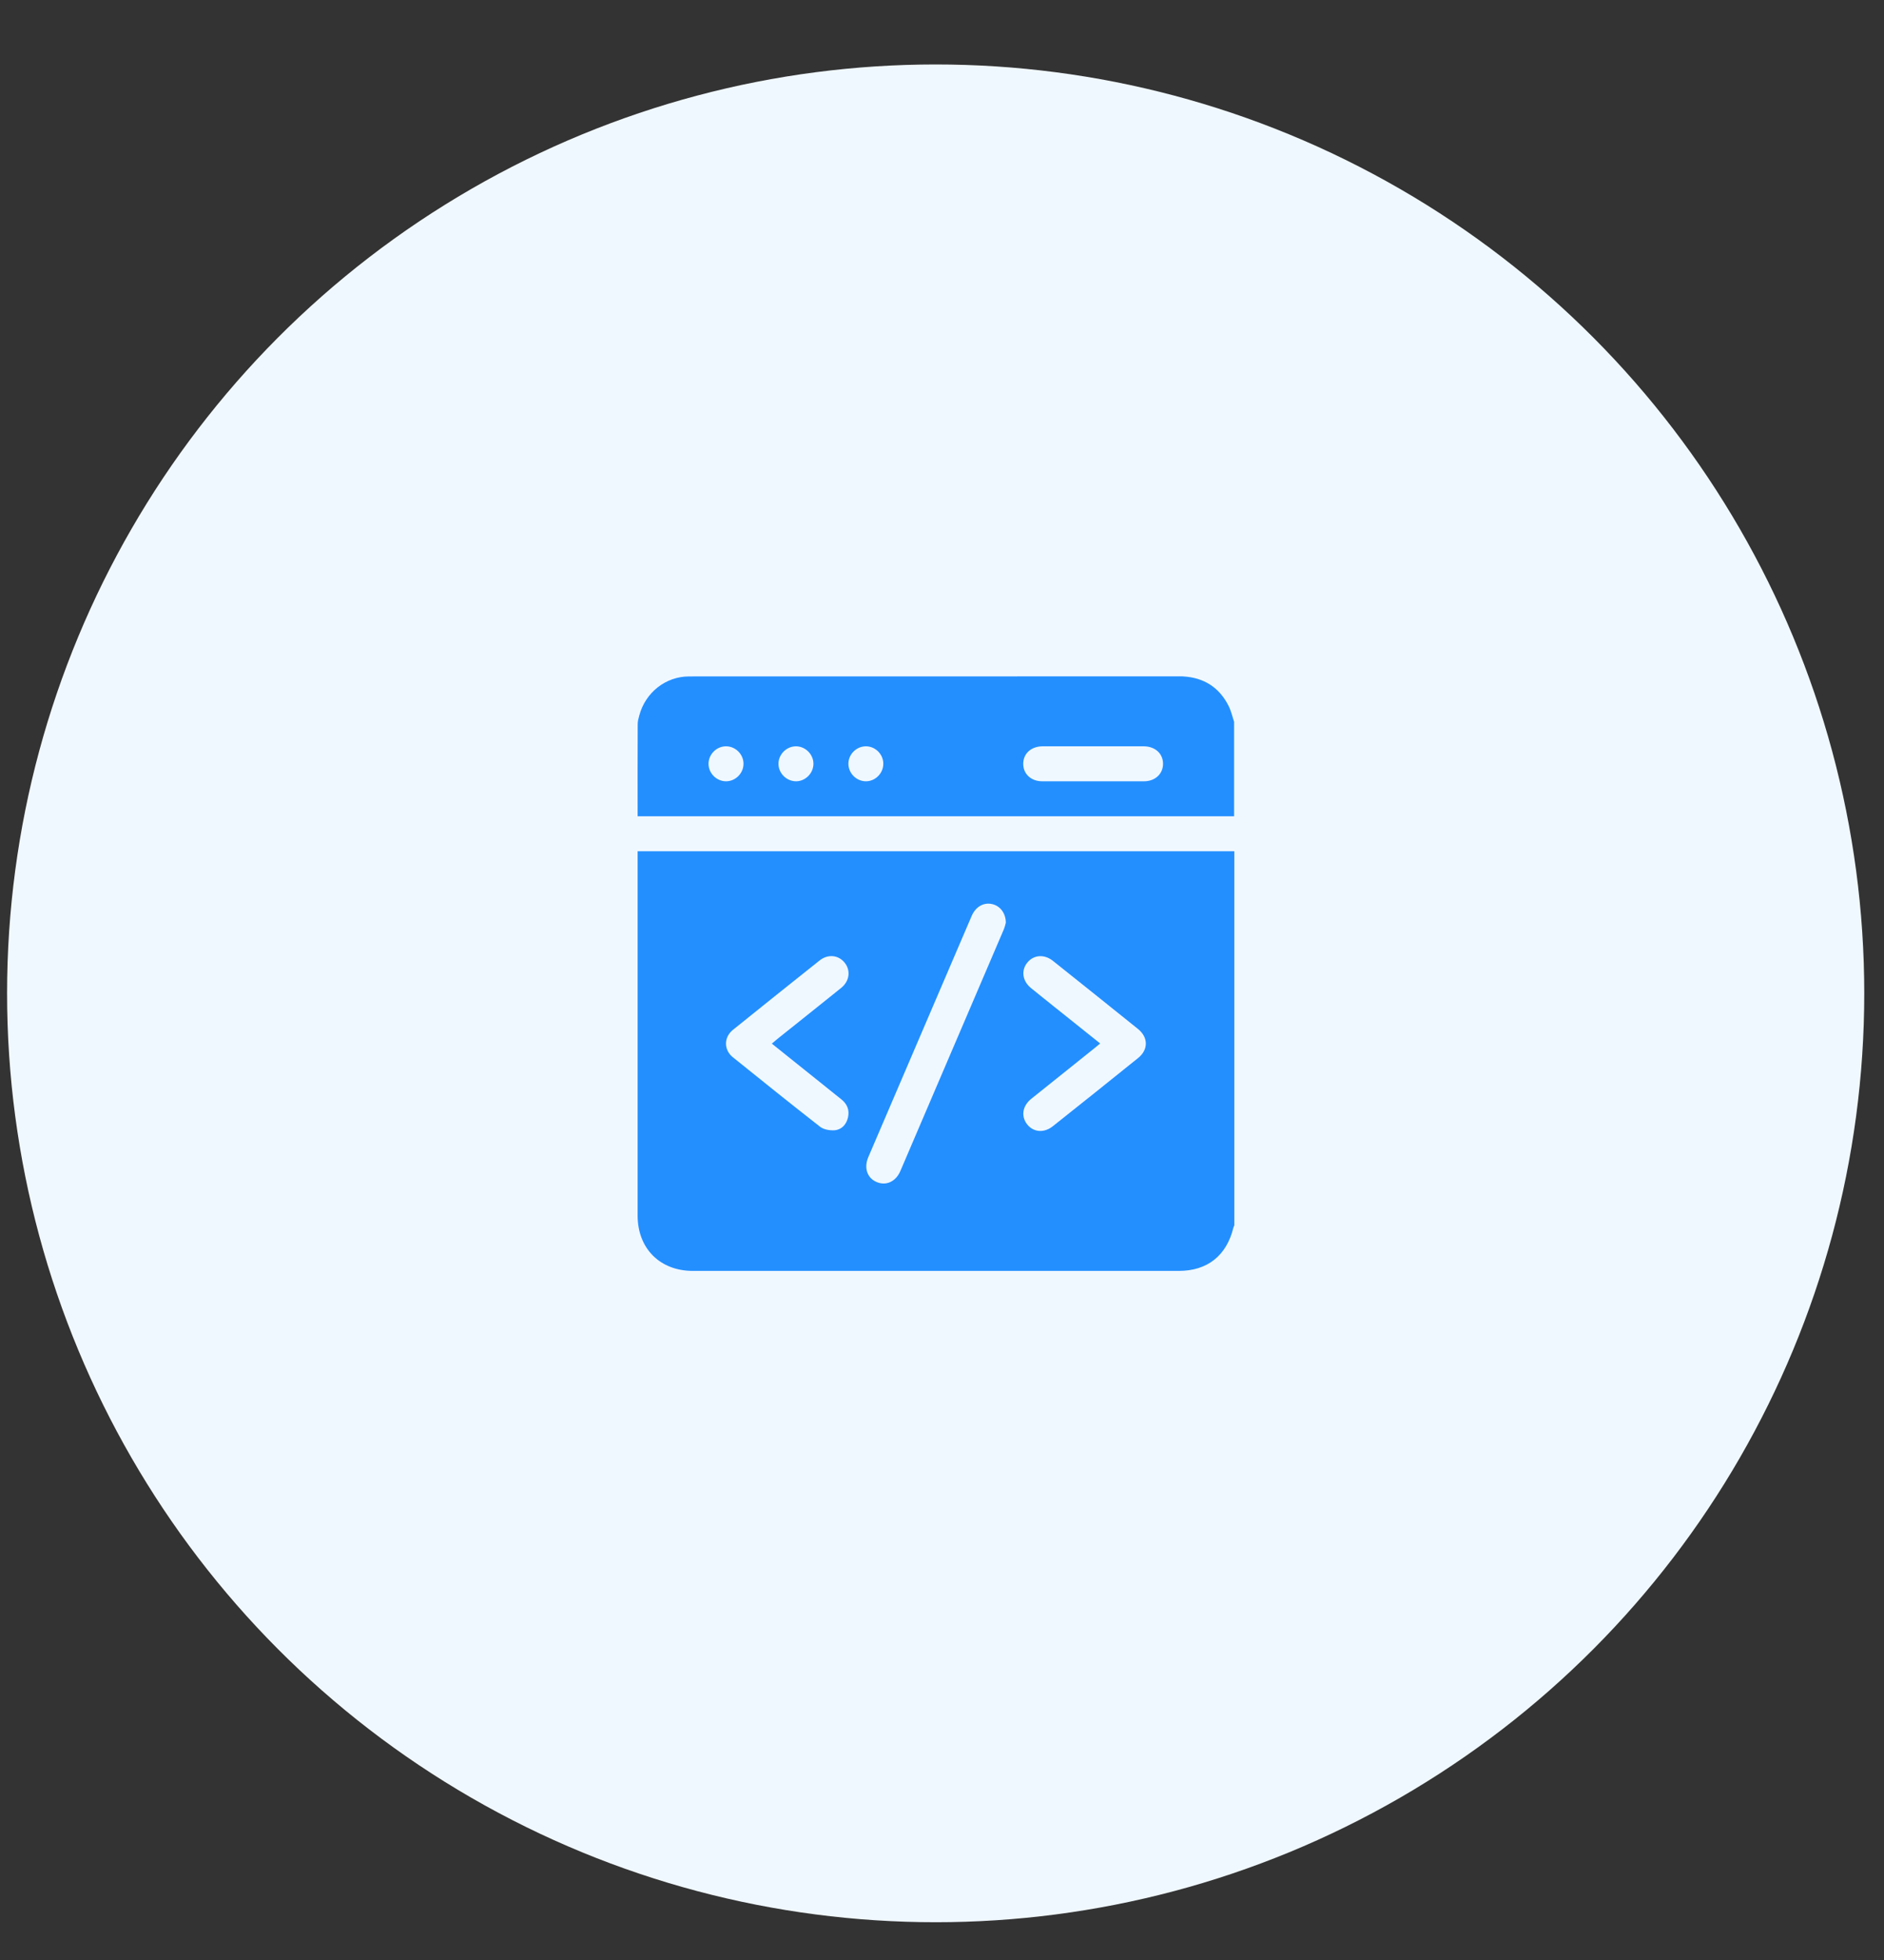 <svg width="25" height="26" viewBox="0 0 25 26" fill="none" xmlns="http://www.w3.org/2000/svg">
<rect x="0" y="0" width="25" height="26" fill="#333333" stroke="none"/>
<circle cx="12.416" cy="13.177" r="12.322" fill="#F0F8FF"/>
<g clip-path="url(#clip0_0_9829)">
<path d="M16.379 11.292C16.379 12.946 16.379 14.601 16.379 16.256C16.375 16.265 16.369 16.274 16.367 16.284C16.277 16.656 16.022 16.859 15.641 16.859C13.492 16.859 11.343 16.859 9.194 16.859C8.758 16.859 8.461 16.562 8.461 16.125C8.461 14.543 8.461 12.961 8.461 11.379C8.461 11.351 8.461 11.324 8.461 11.292C11.107 11.292 13.743 11.292 16.379 11.292ZM13.347 12.24C13.346 12.109 13.267 12.013 13.16 11.992C13.049 11.969 12.945 12.03 12.893 12.152C12.435 13.218 11.978 14.284 11.522 15.35C11.461 15.494 11.508 15.629 11.635 15.681C11.759 15.733 11.887 15.674 11.947 15.535C12.404 14.469 12.861 13.403 13.317 12.336C13.333 12.299 13.342 12.258 13.347 12.24ZM10.242 13.844C10.272 13.819 10.294 13.799 10.318 13.78C10.599 13.555 10.882 13.331 11.162 13.105C11.274 13.014 11.291 12.873 11.208 12.77C11.126 12.668 10.987 12.653 10.877 12.74C10.492 13.046 10.108 13.353 9.725 13.662C9.604 13.76 9.603 13.926 9.724 14.024C10.109 14.334 10.494 14.644 10.884 14.948C10.932 14.985 11.014 14.998 11.077 14.993C11.171 14.984 11.232 14.915 11.253 14.821C11.275 14.723 11.24 14.643 11.163 14.582C10.93 14.395 10.697 14.209 10.464 14.022C10.392 13.965 10.32 13.907 10.242 13.844ZM14.599 13.842C14.567 13.868 14.546 13.887 14.524 13.904C14.245 14.128 13.965 14.351 13.686 14.575C13.567 14.67 13.546 14.807 13.63 14.915C13.714 15.021 13.855 15.033 13.973 14.938C14.35 14.639 14.726 14.338 15.101 14.036C15.24 13.925 15.239 13.761 15.1 13.649C14.725 13.347 14.348 13.046 13.972 12.746C13.857 12.655 13.719 12.665 13.634 12.767C13.547 12.872 13.566 13.013 13.681 13.107C13.781 13.189 13.882 13.268 13.982 13.349C14.185 13.511 14.388 13.674 14.599 13.842Z" fill="#238FFF"/>
<path d="M16.376 9.575C16.376 9.993 16.376 10.41 16.376 10.828C13.739 10.828 11.101 10.828 8.461 10.828C8.461 10.413 8.46 10.009 8.462 9.605C8.462 9.567 8.473 9.528 8.483 9.491C8.564 9.188 8.831 8.973 9.145 8.973C11.328 8.972 13.511 8.972 15.693 8.972C15.696 8.972 15.698 8.972 15.701 8.973C15.973 8.989 16.176 9.116 16.3 9.358C16.335 9.425 16.352 9.502 16.376 9.575ZM14.513 9.9C14.287 9.9 14.06 9.9 13.834 9.9C13.684 9.901 13.579 9.995 13.578 10.13C13.576 10.265 13.681 10.364 13.829 10.364C14.28 10.364 14.73 10.364 15.18 10.364C15.329 10.364 15.434 10.265 15.433 10.13C15.432 9.995 15.327 9.901 15.177 9.9C14.956 9.9 14.734 9.9 14.513 9.9ZM9.63 9.9C9.505 9.902 9.401 10.009 9.402 10.134C9.403 10.259 9.509 10.364 9.634 10.364C9.762 10.364 9.869 10.255 9.866 10.126C9.863 10.001 9.756 9.898 9.63 9.9ZM10.794 10.129C10.792 10.004 10.686 9.9 10.561 9.9C10.436 9.901 10.331 10.006 10.33 10.131C10.33 10.259 10.439 10.366 10.567 10.364C10.692 10.361 10.795 10.254 10.794 10.129ZM11.721 10.132C11.722 10.007 11.617 9.901 11.492 9.9C11.367 9.899 11.26 10.003 11.258 10.128C11.256 10.256 11.364 10.365 11.492 10.364C11.617 10.363 11.721 10.257 11.721 10.132Z" fill="#238FFF"/>
</g>
<defs>
<clipPath id="clip0_0_9829">
<rect width="10.039" height="10" fill="white" transform="translate(7.398 8.177)"/>
</clipPath>
</defs>
</svg>
